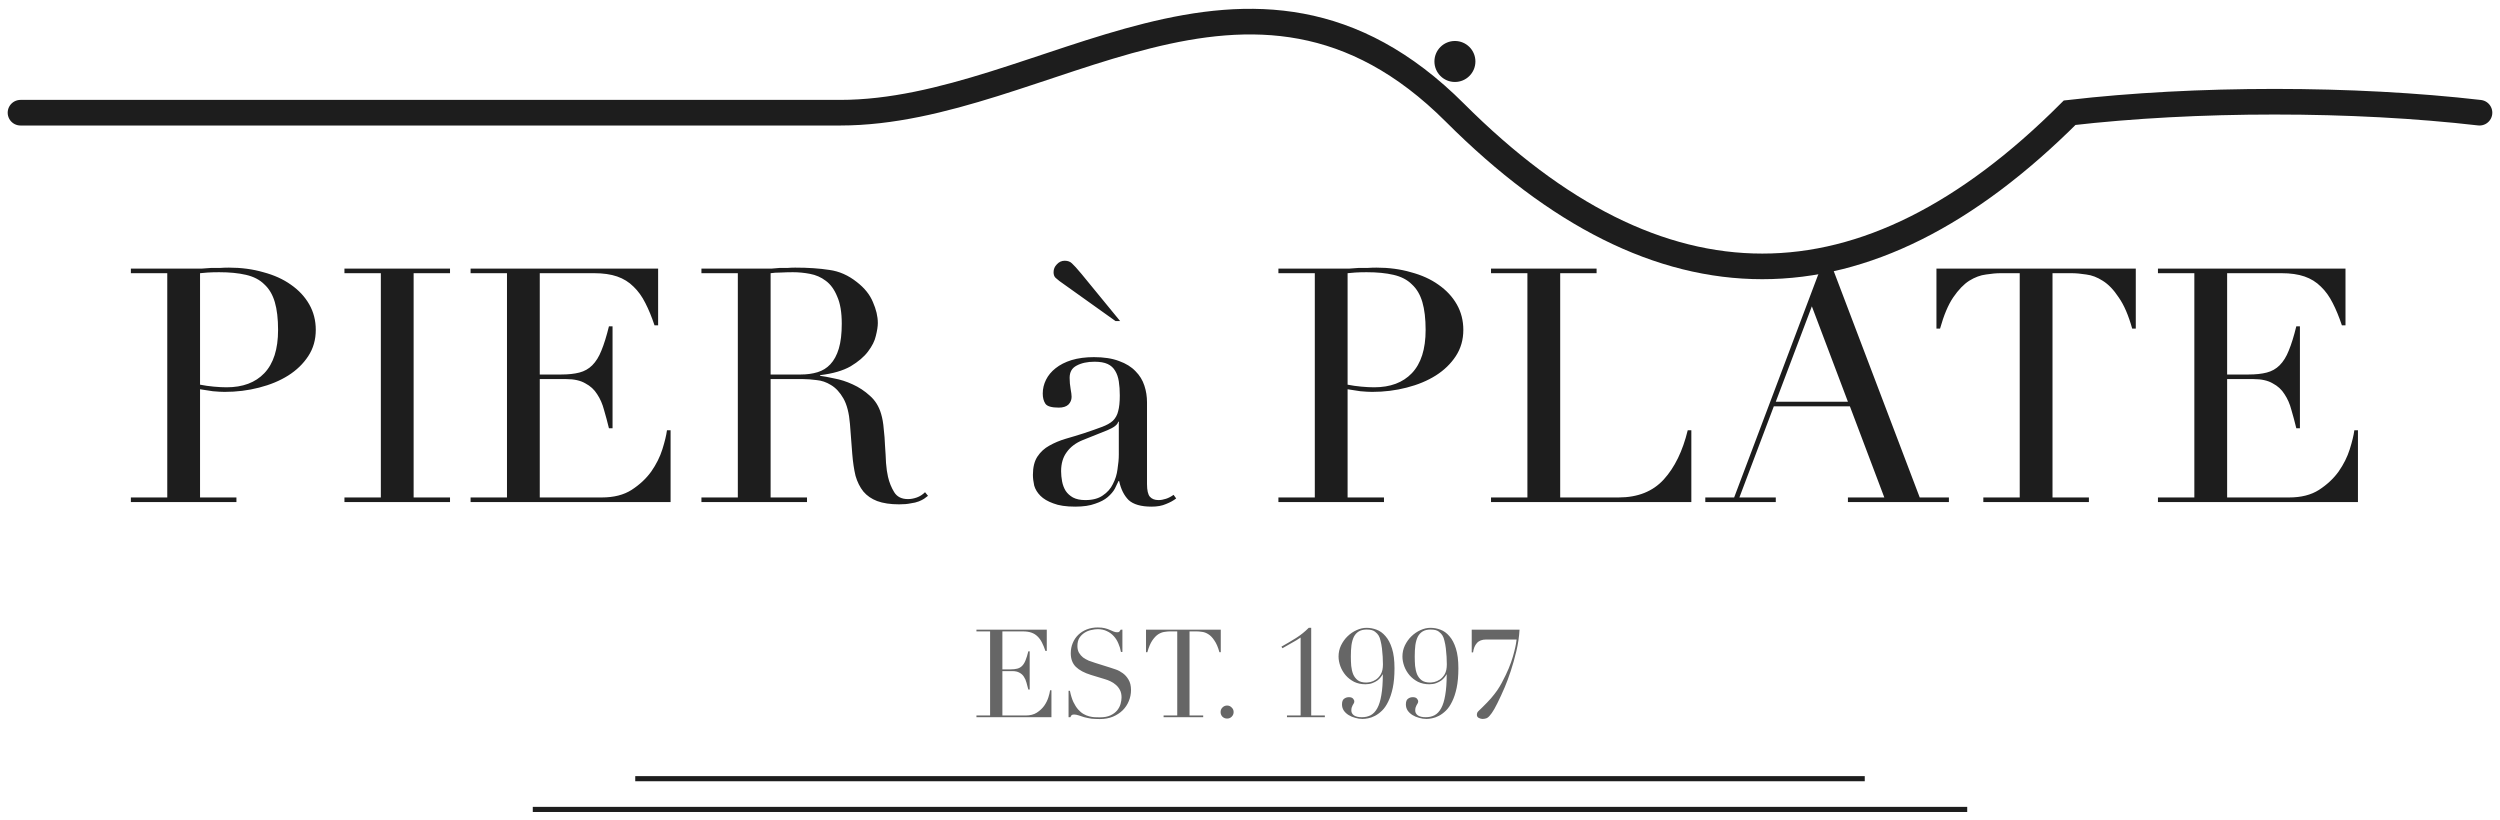 <svg width="244" height="80" viewBox="0 0 244 80" fill="none" xmlns="http://www.w3.org/2000/svg">
<path d="M2 11H42H82C102 11 122 -9 142 11C162 31 182 31 202 11C208.081 10.298 214.979 9.928 222 9.928C229.021 9.928 235.919 10.298 242 11" stroke="#1D1D1D" stroke-width="2.5" stroke-linecap="round"/>
<path d="M142 8C143.105 8 144 7.105 144 6C144 4.895 143.105 4 142 4C140.895 4 140 4.895 140 6C140 7.105 140.895 8 142 8Z" fill="#1D1D1D"/>
<path d="M19.524 37.544C19.951 37.629 20.399 37.693 20.869 37.736C21.338 37.779 21.754 37.8 22.116 37.8C23.695 37.8 24.922 37.341 25.797 36.424C26.692 35.485 27.14 34.077 27.14 32.2C27.14 31.112 27.034 30.205 26.82 29.48C26.607 28.755 26.266 28.179 25.797 27.752C25.349 27.304 24.751 26.995 24.005 26.824C23.279 26.653 22.404 26.568 21.381 26.568C20.975 26.568 20.602 26.579 20.261 26.6C19.941 26.621 19.695 26.643 19.524 26.664V37.544ZM12.773 48.552H16.325V26.664H12.773V26.216H18.788C19.087 26.216 19.386 26.216 19.684 26.216C19.983 26.195 20.282 26.173 20.581 26.152C20.879 26.152 21.167 26.152 21.445 26.152C21.743 26.131 22.042 26.12 22.34 26.12C23.556 26.12 24.677 26.269 25.701 26.568C26.746 26.845 27.642 27.251 28.389 27.784C29.157 28.317 29.754 28.957 30.18 29.704C30.607 30.451 30.82 31.283 30.82 32.2C30.82 33.16 30.575 34.013 30.084 34.76C29.594 35.507 28.943 36.136 28.133 36.648C27.322 37.16 26.372 37.555 25.285 37.832C24.218 38.109 23.098 38.248 21.924 38.248C21.626 38.248 21.242 38.227 20.773 38.184C20.303 38.12 19.887 38.056 19.524 37.992V48.552H23.076V49H12.773V48.552ZM33.618 48.552H37.17V26.664H33.618V26.216H43.922V26.664H40.37V48.552H43.922V49H33.618V48.552ZM45.929 48.552H49.481V26.664H45.929V26.216H64.233V31.752H63.881C63.603 30.92 63.305 30.195 62.985 29.576C62.665 28.936 62.281 28.403 61.833 27.976C61.385 27.528 60.851 27.197 60.233 26.984C59.614 26.771 58.867 26.664 57.993 26.664H52.681V36.552H54.761C55.465 36.552 56.062 36.488 56.553 36.36C57.043 36.232 57.459 35.997 57.801 35.656C58.163 35.293 58.462 34.813 58.697 34.216C58.953 33.597 59.198 32.808 59.433 31.848H59.785V41.8H59.433C59.283 41.181 59.123 40.584 58.953 40.008C58.803 39.432 58.579 38.92 58.281 38.472C58.003 38.024 57.619 37.672 57.129 37.416C56.659 37.139 56.041 37 55.273 37H52.681V48.552H58.729C59.902 48.552 60.873 48.307 61.641 47.816C62.43 47.304 63.07 46.707 63.561 46.024C64.051 45.32 64.414 44.595 64.649 43.848C64.883 43.101 65.033 42.483 65.097 41.992H65.449V49H45.929V48.552ZM75.212 36.552H78.156C78.753 36.552 79.297 36.477 79.788 36.328C80.279 36.179 80.695 35.923 81.036 35.56C81.399 35.176 81.676 34.664 81.868 34.024C82.06 33.384 82.156 32.573 82.156 31.592C82.156 30.483 82.007 29.597 81.708 28.936C81.431 28.253 81.057 27.741 80.588 27.4C80.14 27.059 79.628 26.835 79.052 26.728C78.497 26.621 77.943 26.568 77.388 26.568C77.004 26.568 76.609 26.579 76.204 26.6C75.82 26.6 75.489 26.621 75.212 26.664V36.552ZM68.46 48.552H72.012V26.664H68.46V26.216H74.54C74.796 26.216 75.052 26.216 75.308 26.216C75.564 26.195 75.82 26.173 76.076 26.152C76.332 26.152 76.588 26.152 76.844 26.152C77.1 26.131 77.356 26.12 77.612 26.12C78.871 26.12 79.98 26.195 80.94 26.344C81.9 26.472 82.796 26.867 83.628 27.528C84.375 28.104 84.897 28.755 85.196 29.48C85.516 30.205 85.676 30.888 85.676 31.528C85.676 31.848 85.612 32.264 85.484 32.776C85.377 33.267 85.121 33.779 84.716 34.312C84.332 34.824 83.767 35.304 83.02 35.752C82.273 36.179 81.281 36.467 80.044 36.616V36.68C80.385 36.723 80.844 36.808 81.42 36.936C82.017 37.043 82.615 37.235 83.212 37.512C83.831 37.789 84.396 38.163 84.908 38.632C85.42 39.08 85.783 39.667 85.996 40.392C86.124 40.819 86.209 41.309 86.252 41.864C86.316 42.397 86.359 42.952 86.38 43.528C86.423 44.104 86.455 44.659 86.476 45.192C86.519 45.725 86.583 46.173 86.668 46.536C86.796 47.091 86.999 47.592 87.276 48.04C87.553 48.488 88.001 48.712 88.62 48.712C88.897 48.712 89.185 48.659 89.484 48.552C89.783 48.445 90.049 48.275 90.284 48.04L90.572 48.392C90.465 48.477 90.337 48.573 90.188 48.68C90.06 48.765 89.889 48.851 89.676 48.936C89.463 49.021 89.196 49.085 88.876 49.128C88.577 49.192 88.204 49.224 87.756 49.224C86.903 49.224 86.188 49.117 85.612 48.904C85.057 48.691 84.609 48.381 84.268 47.976C83.927 47.549 83.671 47.037 83.5 46.44C83.351 45.821 83.244 45.107 83.18 44.296L82.956 41.384C82.871 40.317 82.657 39.485 82.316 38.888C81.975 38.291 81.569 37.853 81.1 37.576C80.652 37.299 80.183 37.139 79.692 37.096C79.201 37.032 78.775 37 78.412 37H75.212V48.552H78.764V49H68.46V48.552ZM103.404 27.432C103.297 27.347 103.169 27.24 103.02 27.112C102.892 26.984 102.828 26.803 102.828 26.568C102.828 26.269 102.935 26.013 103.148 25.8C103.361 25.565 103.617 25.448 103.916 25.448C104.215 25.448 104.449 25.533 104.62 25.704C104.812 25.875 105.121 26.216 105.548 26.728L109.324 31.336H108.876L103.404 27.432ZM109.196 41.16H109.132C109.089 41.437 108.737 41.715 108.076 41.992L105.676 42.952C104.993 43.229 104.471 43.624 104.108 44.136C103.745 44.627 103.564 45.245 103.564 45.992C103.564 46.312 103.596 46.643 103.66 46.984C103.724 47.325 103.841 47.635 104.012 47.912C104.183 48.168 104.417 48.381 104.716 48.552C105.036 48.723 105.441 48.808 105.932 48.808C106.636 48.808 107.201 48.659 107.628 48.36C108.076 48.061 108.407 47.688 108.62 47.24C108.855 46.792 109.004 46.312 109.068 45.8C109.153 45.267 109.196 44.787 109.196 44.36V41.16ZM114.796 48.648C114.519 48.861 114.188 49.043 113.804 49.192C113.42 49.363 112.951 49.448 112.396 49.448C111.372 49.448 110.625 49.235 110.156 48.808C109.708 48.36 109.399 47.741 109.228 46.952H109.164C109.079 47.144 108.961 47.389 108.812 47.688C108.663 47.965 108.428 48.243 108.108 48.52C107.809 48.776 107.404 48.989 106.892 49.16C106.38 49.352 105.729 49.448 104.94 49.448C104.044 49.448 103.329 49.341 102.796 49.128C102.263 48.936 101.847 48.691 101.548 48.392C101.249 48.093 101.047 47.763 100.94 47.4C100.855 47.016 100.812 46.664 100.812 46.344C100.812 45.597 100.961 45 101.26 44.552C101.559 44.104 101.943 43.752 102.412 43.496C102.903 43.219 103.436 42.995 104.012 42.824C104.609 42.653 105.207 42.472 105.804 42.28C106.508 42.045 107.084 41.843 107.532 41.672C108.001 41.501 108.364 41.299 108.62 41.064C108.876 40.808 109.047 40.499 109.132 40.136C109.239 39.752 109.292 39.24 109.292 38.6C109.292 38.088 109.26 37.629 109.196 37.224C109.132 36.819 109.015 36.477 108.844 36.2C108.673 35.901 108.428 35.677 108.108 35.528C107.788 35.379 107.361 35.304 106.828 35.304C106.124 35.304 105.537 35.432 105.068 35.688C104.62 35.923 104.396 36.317 104.396 36.872C104.396 37.235 104.428 37.597 104.492 37.96C104.556 38.301 104.588 38.557 104.588 38.728C104.588 39.027 104.481 39.283 104.268 39.496C104.055 39.688 103.745 39.784 103.34 39.784C102.636 39.784 102.199 39.656 102.028 39.4C101.857 39.144 101.772 38.813 101.772 38.408C101.772 37.939 101.879 37.491 102.092 37.064C102.305 36.637 102.615 36.264 103.02 35.944C103.447 35.603 103.969 35.336 104.588 35.144C105.228 34.952 105.953 34.856 106.764 34.856C107.745 34.856 108.567 34.984 109.228 35.24C109.889 35.475 110.423 35.805 110.828 36.232C111.233 36.637 111.521 37.107 111.692 37.64C111.863 38.152 111.948 38.696 111.948 39.272V47.24C111.948 47.859 112.044 48.275 112.236 48.488C112.428 48.701 112.705 48.808 113.068 48.808C113.303 48.808 113.548 48.765 113.804 48.68C114.06 48.595 114.305 48.467 114.54 48.296L114.796 48.648ZM131.525 37.544C131.951 37.629 132.399 37.693 132.869 37.736C133.338 37.779 133.754 37.8 134.117 37.8C135.695 37.8 136.922 37.341 137.797 36.424C138.693 35.485 139.141 34.077 139.141 32.2C139.141 31.112 139.034 30.205 138.821 29.48C138.607 28.755 138.266 28.179 137.797 27.752C137.349 27.304 136.751 26.995 136.005 26.824C135.279 26.653 134.405 26.568 133.381 26.568C132.975 26.568 132.602 26.579 132.26 26.6C131.941 26.621 131.695 26.643 131.525 26.664V37.544ZM124.773 48.552H128.325V26.664H124.773V26.216H130.789C131.087 26.216 131.386 26.216 131.685 26.216C131.983 26.195 132.282 26.173 132.581 26.152C132.879 26.152 133.167 26.152 133.445 26.152C133.743 26.131 134.042 26.12 134.341 26.12C135.557 26.12 136.677 26.269 137.701 26.568C138.746 26.845 139.642 27.251 140.389 27.784C141.157 28.317 141.754 28.957 142.181 29.704C142.607 30.451 142.821 31.283 142.821 32.2C142.821 33.16 142.575 34.013 142.085 34.76C141.594 35.507 140.943 36.136 140.133 36.648C139.322 37.16 138.373 37.555 137.285 37.832C136.218 38.109 135.098 38.248 133.925 38.248C133.626 38.248 133.242 38.227 132.773 38.184C132.303 38.12 131.887 38.056 131.525 37.992V48.552H135.077V49H124.773V48.552ZM145.523 48.552H149.075V26.664H145.523V26.216H155.827V26.664H152.275V48.552H157.971C159.848 48.552 161.32 47.965 162.387 46.792C163.453 45.619 164.232 44.019 164.723 41.992H165.075V49H145.523V48.552ZM176.837 29.896L173.317 39.208H180.357L176.837 29.896ZM166.437 48.552H169.253L177.893 25.64H178.661L187.365 48.552H190.213V49H180.357V48.552H183.909L180.549 39.656H173.125L169.765 48.552H173.317V49H166.437V48.552ZM193.573 48.552H197.125V26.664H195.269C194.843 26.664 194.363 26.707 193.829 26.792C193.296 26.856 192.752 27.059 192.197 27.4C191.664 27.741 191.141 28.285 190.629 29.032C190.139 29.757 189.712 30.771 189.349 32.072H188.997V26.216H208.453V32.072H208.101C207.739 30.771 207.301 29.757 206.789 29.032C206.299 28.285 205.776 27.741 205.221 27.4C204.688 27.059 204.155 26.856 203.621 26.792C203.088 26.707 202.608 26.664 202.181 26.664H200.325V48.552H203.877V49H193.573V48.552ZM210.616 48.552H214.168V26.664H210.616V26.216H228.92V31.752H228.568C228.291 30.92 227.992 30.195 227.672 29.576C227.352 28.936 226.968 28.403 226.52 27.976C226.072 27.528 225.539 27.197 224.92 26.984C224.302 26.771 223.555 26.664 222.68 26.664H217.368V36.552H219.448C220.152 36.552 220.75 36.488 221.24 36.36C221.731 36.232 222.147 35.997 222.488 35.656C222.851 35.293 223.15 34.813 223.384 34.216C223.64 33.597 223.886 32.808 224.12 31.848H224.472V41.8H224.12C223.971 41.181 223.811 40.584 223.64 40.008C223.491 39.432 223.267 38.92 222.968 38.472C222.691 38.024 222.307 37.672 221.816 37.416C221.347 37.139 220.728 37 219.96 37H217.368V48.552H223.416C224.59 48.552 225.56 48.307 226.328 47.816C227.118 47.304 227.758 46.707 228.248 46.024C228.739 45.32 229.102 44.595 229.336 43.848C229.571 43.101 229.72 42.483 229.784 41.992H230.136V49H210.616V48.552Z" fill="#1D1D1D"/>
<path d="M95.301 69.832H96.633V61.624H95.301V61.456H102.165V63.532H102.033C101.929 63.22 101.817 62.948 101.697 62.716C101.577 62.476 101.433 62.276 101.265 62.116C101.097 61.948 100.897 61.824 100.665 61.744C100.433 61.664 100.153 61.624 99.825 61.624H97.833V65.332H98.613C98.877 65.332 99.101 65.308 99.285 65.26C99.469 65.212 99.625 65.124 99.753 64.996C99.889 64.86 100.001 64.68 100.089 64.456C100.185 64.224 100.277 63.928 100.365 63.568H100.497V67.3H100.365C100.309 67.068 100.249 66.844 100.185 66.628C100.129 66.412 100.045 66.22 99.933 66.052C99.829 65.884 99.685 65.752 99.501 65.656C99.325 65.552 99.093 65.5 98.805 65.5H97.833V69.832H100.101C100.541 69.832 100.905 69.74 101.193 69.556C101.489 69.364 101.729 69.14 101.913 68.884C102.097 68.62 102.233 68.348 102.321 68.068C102.409 67.788 102.465 67.556 102.489 67.372H102.621V70H95.301V69.832ZM104.291 67.42H104.423C104.511 67.852 104.623 68.216 104.759 68.512C104.903 68.808 105.059 69.052 105.227 69.244C105.395 69.436 105.571 69.584 105.755 69.688C105.939 69.792 106.123 69.868 106.307 69.916C106.499 69.964 106.679 69.992 106.847 70C107.023 70.008 107.187 70.012 107.339 70.012C107.763 70.012 108.111 69.948 108.383 69.82C108.655 69.692 108.871 69.532 109.031 69.34C109.191 69.14 109.303 68.928 109.367 68.704C109.431 68.472 109.463 68.26 109.463 68.068C109.463 67.788 109.411 67.548 109.307 67.348C109.203 67.148 109.071 66.98 108.911 66.844C108.751 66.7 108.575 66.584 108.383 66.496C108.199 66.408 108.023 66.34 107.855 66.292L106.475 65.872C105.827 65.672 105.335 65.408 104.999 65.08C104.671 64.752 104.507 64.312 104.507 63.76C104.507 63.4 104.571 63.068 104.699 62.764C104.827 62.452 105.007 62.184 105.239 61.96C105.471 61.736 105.747 61.56 106.067 61.432C106.395 61.304 106.751 61.24 107.135 61.24C107.415 61.24 107.647 61.264 107.831 61.312C108.023 61.36 108.187 61.416 108.323 61.48C108.459 61.536 108.579 61.588 108.683 61.636C108.795 61.684 108.907 61.708 109.019 61.708C109.123 61.708 109.191 61.696 109.223 61.672C109.263 61.64 109.315 61.568 109.379 61.456H109.547V63.628H109.403C109.355 63.34 109.271 63.064 109.151 62.8C109.039 62.528 108.891 62.292 108.707 62.092C108.523 61.884 108.299 61.72 108.035 61.6C107.779 61.472 107.479 61.408 107.135 61.408C106.943 61.408 106.731 61.436 106.499 61.492C106.267 61.54 106.051 61.628 105.851 61.756C105.651 61.884 105.483 62.052 105.347 62.26C105.219 62.468 105.155 62.732 105.155 63.052C105.155 63.308 105.207 63.528 105.311 63.712C105.415 63.888 105.547 64.04 105.707 64.168C105.875 64.288 106.059 64.392 106.259 64.48C106.467 64.56 106.675 64.632 106.883 64.696L108.335 65.152C108.487 65.2 108.679 65.264 108.911 65.344C109.143 65.424 109.367 65.544 109.583 65.704C109.807 65.864 109.995 66.076 110.147 66.34C110.307 66.604 110.387 66.94 110.387 67.348C110.387 67.724 110.315 68.084 110.171 68.428C110.035 68.764 109.835 69.064 109.571 69.328C109.307 69.584 108.987 69.792 108.611 69.952C108.235 70.104 107.811 70.18 107.339 70.18C107.171 70.18 107.023 70.176 106.895 70.168C106.767 70.168 106.647 70.16 106.535 70.144C106.423 70.128 106.311 70.108 106.199 70.084C106.087 70.068 105.963 70.04 105.827 70C105.667 69.952 105.495 69.896 105.311 69.832C105.127 69.768 104.967 69.736 104.831 69.736C104.711 69.736 104.627 69.76 104.579 69.808C104.539 69.856 104.503 69.92 104.471 70H104.291V67.42ZM113.567 69.832H114.899V61.624H114.203C114.043 61.624 113.863 61.64 113.663 61.672C113.463 61.696 113.259 61.772 113.051 61.9C112.851 62.028 112.655 62.232 112.463 62.512C112.279 62.784 112.119 63.164 111.983 63.652H111.851V61.456H119.147V63.652H119.015C118.879 63.164 118.715 62.784 118.523 62.512C118.339 62.232 118.143 62.028 117.935 61.9C117.735 61.772 117.535 61.696 117.335 61.672C117.135 61.64 116.955 61.624 116.795 61.624H116.099V69.832H117.431V70H113.567V69.832ZM119.13 69.496C119.13 69.32 119.19 69.172 119.31 69.052C119.438 68.924 119.59 68.86 119.766 68.86C119.942 68.86 120.09 68.924 120.21 69.052C120.338 69.172 120.402 69.32 120.402 69.496C120.402 69.672 120.338 69.824 120.21 69.952C120.09 70.072 119.942 70.132 119.766 70.132C119.59 70.132 119.438 70.072 119.31 69.952C119.19 69.824 119.13 69.672 119.13 69.496ZM125.609 69.832H126.941V62.224C126.821 62.312 126.685 62.4 126.533 62.488L125.165 63.268L125.069 63.112C125.597 62.816 126.077 62.532 126.509 62.26C126.941 61.988 127.349 61.66 127.733 61.276H127.973V69.832H129.305V70H125.609V69.832ZM131.843 64.06C131.843 64.38 131.855 64.692 131.879 64.996C131.911 65.3 131.975 65.572 132.071 65.812C132.175 66.052 132.327 66.248 132.527 66.4C132.727 66.544 132.999 66.616 133.343 66.616C133.431 66.616 133.563 66.6 133.739 66.568C133.923 66.528 134.107 66.448 134.291 66.328C134.475 66.208 134.635 66.032 134.771 65.8C134.907 65.56 134.975 65.24 134.975 64.84C134.975 64.608 134.967 64.356 134.951 64.084C134.935 63.804 134.911 63.536 134.879 63.28C134.847 63.016 134.803 62.776 134.747 62.56C134.699 62.336 134.635 62.16 134.555 62.032C134.483 61.904 134.363 61.776 134.195 61.648C134.027 61.512 133.759 61.444 133.391 61.444C133.079 61.444 132.823 61.504 132.623 61.624C132.423 61.744 132.263 61.916 132.143 62.14C132.031 62.364 131.951 62.64 131.903 62.968C131.863 63.288 131.843 63.652 131.843 64.06ZM130.643 64.072C130.643 63.688 130.723 63.328 130.883 62.992C131.051 62.648 131.263 62.352 131.519 62.104C131.783 61.848 132.075 61.648 132.395 61.504C132.723 61.352 133.051 61.276 133.379 61.276C133.707 61.276 134.031 61.336 134.351 61.456C134.679 61.576 134.971 61.788 135.227 62.092C135.491 62.388 135.703 62.792 135.863 63.304C136.023 63.808 136.103 64.448 136.103 65.224C136.103 65.96 136.047 66.596 135.935 67.132C135.823 67.66 135.675 68.108 135.491 68.476C135.315 68.844 135.111 69.14 134.879 69.364C134.655 69.58 134.427 69.748 134.195 69.868C133.963 69.988 133.739 70.068 133.523 70.108C133.315 70.148 133.135 70.168 132.983 70.168C132.743 70.168 132.503 70.132 132.263 70.06C132.023 69.996 131.807 69.904 131.615 69.784C131.423 69.664 131.267 69.516 131.147 69.34C131.035 69.164 130.979 68.968 130.979 68.752C130.979 68.48 131.047 68.296 131.183 68.2C131.319 68.096 131.475 68.044 131.651 68.044C131.843 68.044 131.979 68.092 132.059 68.188C132.139 68.276 132.179 68.368 132.179 68.464C132.179 68.528 132.163 68.588 132.131 68.644C132.099 68.7 132.063 68.76 132.023 68.824C131.991 68.888 131.959 68.964 131.927 69.052C131.903 69.132 131.891 69.232 131.891 69.352C131.891 69.536 131.975 69.692 132.143 69.82C132.319 69.94 132.579 70 132.923 70C133.243 70 133.527 69.936 133.775 69.808C134.031 69.672 134.247 69.444 134.423 69.124C134.599 68.804 134.731 68.376 134.819 67.84C134.915 67.304 134.963 66.632 134.963 65.824H134.939C134.899 65.904 134.835 66 134.747 66.112C134.667 66.216 134.559 66.32 134.423 66.424C134.287 66.52 134.123 66.604 133.931 66.676C133.739 66.748 133.515 66.784 133.259 66.784C132.851 66.784 132.483 66.704 132.155 66.544C131.835 66.376 131.563 66.164 131.339 65.908C131.115 65.644 130.943 65.352 130.823 65.032C130.703 64.704 130.643 64.384 130.643 64.072ZM138.078 64.06C138.078 64.38 138.09 64.692 138.114 64.996C138.146 65.3 138.21 65.572 138.306 65.812C138.41 66.052 138.562 66.248 138.762 66.4C138.962 66.544 139.234 66.616 139.578 66.616C139.666 66.616 139.798 66.6 139.974 66.568C140.158 66.528 140.342 66.448 140.526 66.328C140.71 66.208 140.87 66.032 141.006 65.8C141.142 65.56 141.21 65.24 141.21 64.84C141.21 64.608 141.202 64.356 141.186 64.084C141.17 63.804 141.146 63.536 141.114 63.28C141.082 63.016 141.038 62.776 140.982 62.56C140.934 62.336 140.87 62.16 140.79 62.032C140.718 61.904 140.598 61.776 140.43 61.648C140.262 61.512 139.994 61.444 139.626 61.444C139.314 61.444 139.058 61.504 138.858 61.624C138.658 61.744 138.498 61.916 138.378 62.14C138.266 62.364 138.186 62.64 138.138 62.968C138.098 63.288 138.078 63.652 138.078 64.06ZM136.878 64.072C136.878 63.688 136.958 63.328 137.118 62.992C137.286 62.648 137.498 62.352 137.754 62.104C138.018 61.848 138.31 61.648 138.63 61.504C138.958 61.352 139.286 61.276 139.614 61.276C139.942 61.276 140.266 61.336 140.586 61.456C140.914 61.576 141.206 61.788 141.462 62.092C141.726 62.388 141.938 62.792 142.098 63.304C142.258 63.808 142.338 64.448 142.338 65.224C142.338 65.96 142.282 66.596 142.17 67.132C142.058 67.66 141.91 68.108 141.726 68.476C141.55 68.844 141.346 69.14 141.114 69.364C140.89 69.58 140.662 69.748 140.43 69.868C140.198 69.988 139.974 70.068 139.758 70.108C139.55 70.148 139.37 70.168 139.218 70.168C138.978 70.168 138.738 70.132 138.498 70.06C138.258 69.996 138.042 69.904 137.85 69.784C137.658 69.664 137.502 69.516 137.382 69.34C137.27 69.164 137.214 68.968 137.214 68.752C137.214 68.48 137.282 68.296 137.418 68.2C137.554 68.096 137.71 68.044 137.886 68.044C138.078 68.044 138.214 68.092 138.294 68.188C138.374 68.276 138.414 68.368 138.414 68.464C138.414 68.528 138.398 68.588 138.366 68.644C138.334 68.7 138.298 68.76 138.258 68.824C138.226 68.888 138.194 68.964 138.162 69.052C138.138 69.132 138.126 69.232 138.126 69.352C138.126 69.536 138.21 69.692 138.378 69.82C138.554 69.94 138.814 70 139.158 70C139.478 70 139.762 69.936 140.01 69.808C140.266 69.672 140.482 69.444 140.658 69.124C140.834 68.804 140.966 68.376 141.054 67.84C141.15 67.304 141.198 66.632 141.198 65.824H141.174C141.134 65.904 141.07 66 140.982 66.112C140.902 66.216 140.794 66.32 140.658 66.424C140.522 66.52 140.358 66.604 140.166 66.676C139.974 66.748 139.75 66.784 139.494 66.784C139.086 66.784 138.718 66.704 138.39 66.544C138.07 66.376 137.798 66.164 137.574 65.908C137.35 65.644 137.178 65.352 137.058 65.032C136.938 64.704 136.878 64.384 136.878 64.072ZM143.64 61.456H148.308C148.268 62.152 148.164 62.852 147.996 63.556C147.828 64.26 147.644 64.912 147.444 65.512C147.244 66.112 147.052 66.628 146.868 67.06C146.684 67.484 146.56 67.764 146.496 67.9C146.24 68.452 146.024 68.884 145.848 69.196C145.672 69.5 145.516 69.724 145.38 69.868C145.252 70.012 145.132 70.096 145.02 70.12C144.916 70.152 144.808 70.168 144.696 70.168C144.584 70.168 144.464 70.136 144.336 70.072C144.208 70.008 144.144 69.908 144.144 69.772C144.144 69.62 144.192 69.5 144.288 69.412C144.392 69.316 144.516 69.196 144.66 69.052C145.004 68.716 145.292 68.416 145.524 68.152C145.756 67.88 145.956 67.624 146.124 67.384C146.292 67.136 146.44 66.892 146.568 66.652C146.696 66.412 146.828 66.152 146.964 65.872C147.172 65.44 147.344 65.028 147.48 64.636C147.616 64.244 147.72 63.896 147.792 63.592C147.872 63.28 147.928 63.024 147.96 62.824C147.992 62.616 148.012 62.48 148.02 62.416H145.056C144.648 62.416 144.344 62.532 144.144 62.764C143.944 62.988 143.82 63.292 143.772 63.676H143.64V61.456Z" fill="#666666"/>
<path d="M62 76H182" stroke="#1D1D1D" stroke-width="0.5"/>
<path d="M52 79H192" stroke="#1D1D1D" stroke-width="0.5"/>
</svg>
